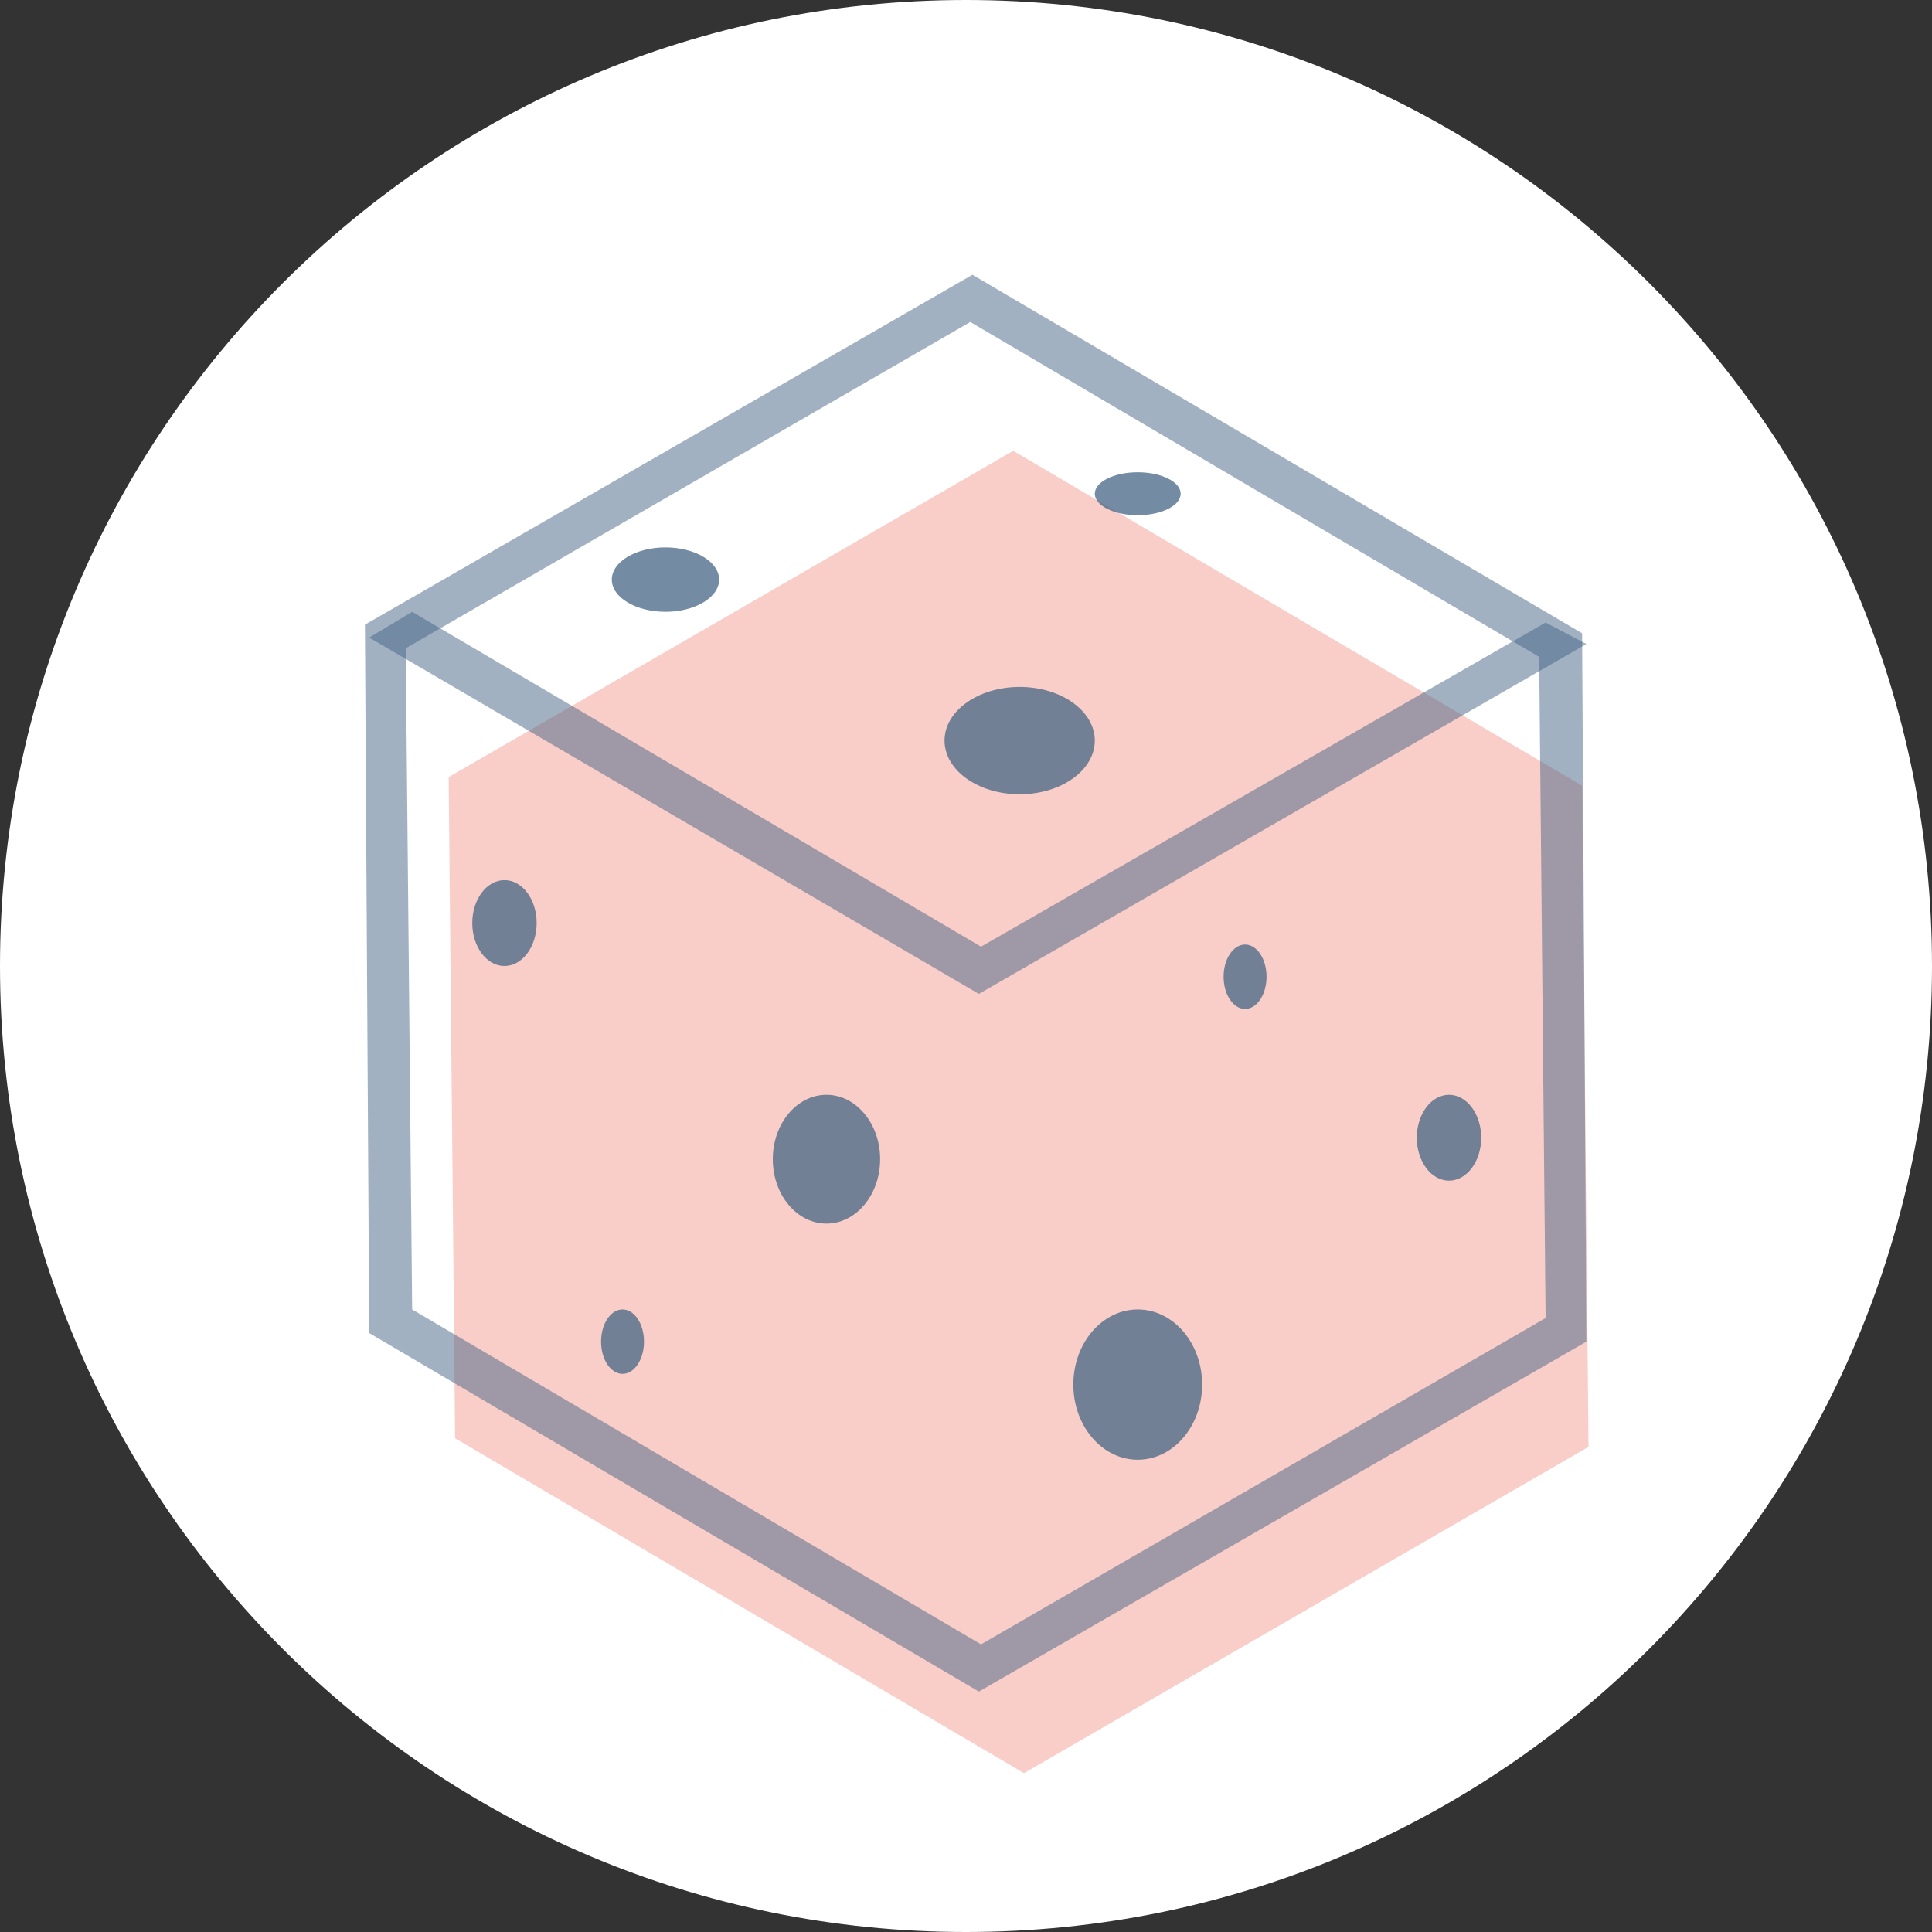 <svg xmlns="http://www.w3.org/2000/svg" width="90" height="90" fill="none" viewBox="0 0 90 90"><rect x="0" y="0" width="90" height="90" fill="#333333" stroke="none"/><path fill="#fff" d="M45 90C69.853 90 90 69.853 90 45C90 20.147 69.853 0 45 0C20.147 0 0 20.147 0 45C0 69.853 20.147 90 45 90Z"/><path fill="#F69F93" d="M74 67.4L73.7 36.6L47.2 21L20.9 36.2L21.2 67L47.7 82.6L74 67.4Z" opacity=".5"/><path fill="#446586" d="M45.6 78.8L17.2 62.1L17 29.1L45.3 12.8L73.7 29.5L73.9 62.5L45.6 78.8ZM72 61.4L71.7 30.6L45.2 15L18.9 30.2L19.2 61L45.7 76.6L72 61.4Z" opacity=".5"/><path fill="#446586" d="M19.2 28.5L45.7 44.1L72 29L73.9 30L45.6 46.3L17.2 29.7L19.2 28.5Z" opacity=".5"/><g opacity=".75"><ellipse cx="23.5" cy="43" fill="#446586" rx="1.5" ry="2"/><ellipse cx="31" cy="27" fill="#446586" rx="1.5" ry="2.5" transform="rotate(-90 31 27)"/><ellipse cx="53" cy="23" fill="#446586" rx="1" ry="2" transform="rotate(-90 53 23)"/><ellipse cx="47.5" cy="34.5" fill="#446586" rx="2.5" ry="3.5" transform="rotate(-90 47.5 34.5)"/><ellipse cx="67.5" cy="53" fill="#446586" rx="1.5" ry="2"/><ellipse cx="58" cy="45.5" fill="#446586" rx="1" ry="1.5"/><ellipse fill="#446586" rx="3" ry="3.5" transform="matrix(-1 0 0 1 53 64.5)"/><ellipse fill="#446586" rx="2.5" ry="3" transform="matrix(-1 0 0 1 38.5 54)"/><ellipse cx="29" cy="62.5" fill="#446586" rx="1" ry="1.5"/></g></svg>